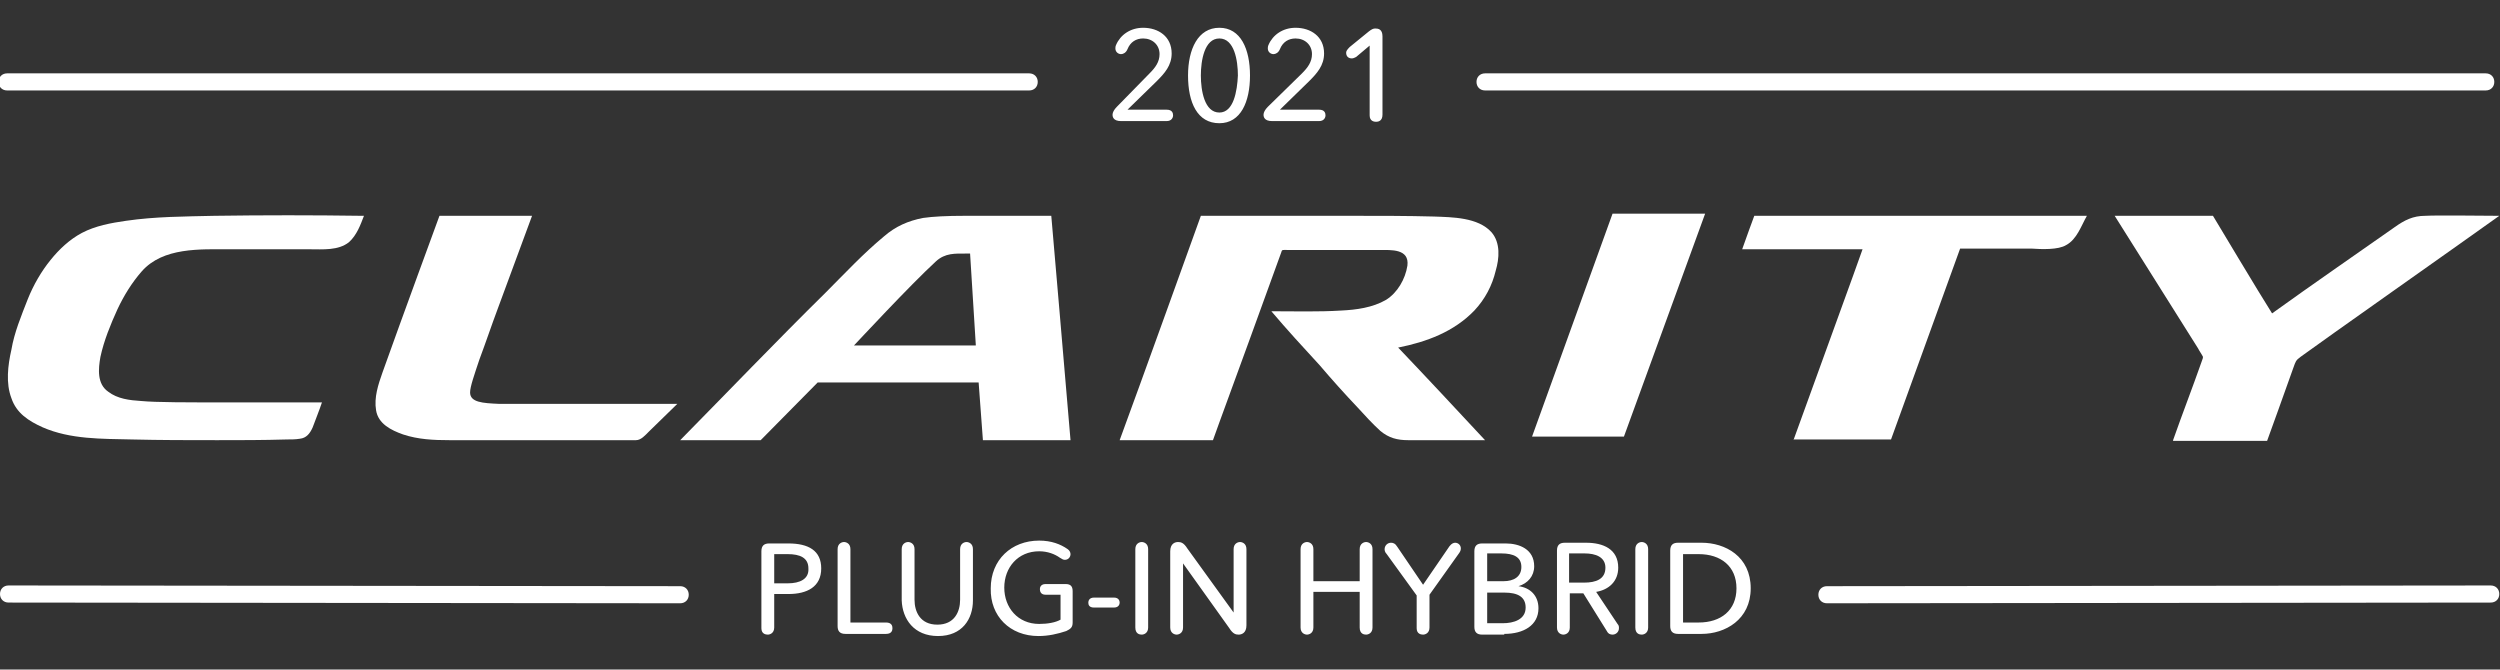 <svg id="PHEV-2021" xmlns="http://www.w3.org/2000/svg" viewBox="0 0 351 94" role="presentation" aria-hidden="true">
<rect x="0" y="0" width="351" height="94" fill="#333333" stroke="none"/>
<style type="text/css">
	#PHEV-2021 {
		fill: #fff;
	}
</style>
<title>Clarity-Plug-In-Hybrid 2021</title>
<polygon points="226.4,30 215.1,61.3 228,61.3 239.4,30 "></polygon>
<path d="M251.8,61.8c2.7-7.5,9.2-25.3,9.7-26.8h-16.9c0.3-0.9,1.7-4.7,1.7-4.7h46.7
	c-0.8,1.4-1.4,3.3-2.9,4.1c-1.1,0.7-3.5,0.6-4.9,0.5c-1.7,0-10,0-10,0l-9.7,26.8H251.8z"></path>
<path d="M70,61.8c-2.3,0-4.6,0-6.9,0c-2.2,0-4.4-0.1-6.5-0.8c-1.7-0.6-3.5-1.5-3.8-3.4
	c-0.3-1.8,0.3-3.6,0.9-5.3c2.6-7.3,8-22,8-22s10.8,0,13,0c-1.6,4.3-3.2,8.7-4.8,13c-0.9,2.4-1.7,4.8-2.6,7.2
	c-0.7,2.1-1.3,3.8-1.3,4.6c0,1.4,1.8,1.5,4,1.6c1.4,0,2.8,0,4.2,0c1.6,0,3.3,0,4.9,0c5.3,0,10.7,0,16,0c-1.3,1.3-2.7,2.6-4,3.9
	c-0.5,0.5-1.1,1.2-1.8,1.2c-0.6,0-1.2,0-1.8,0C81.6,61.8,75.8,61.8,70,61.8"></path>
<path d="M30.5,61.8c-4,0-8,0-12-0.1c-4.2-0.1-8.6,0-12.5-1.7c-2-0.9-3.7-2-4.4-4.1c-0.8-2.1-0.5-4.6,0-6.8
	C2,46.7,3,44.3,3.9,42c0.8-2,1.9-3.9,3.2-5.5c1.2-1.5,2.7-2.9,4.4-3.8c1.9-1,4.1-1.4,6.2-1.7c4.1-0.6,8.2-0.6,12.4-0.7
	c6.9-0.1,13.8-0.1,20.7,0h0.3C50.6,31.6,50.1,33,49,34c-1.5,1.2-3.7,1-5.5,1c-3.8,0-7.5,0-11.3,0c-4.1,0-9.3-0.3-12.3,3.1
	c-1.4,1.6-2.5,3.4-3.4,5.3c-1,2.2-1.9,4.4-2.4,6.7c-0.3,1.7-0.5,3.8,1.1,4.9c1.3,1,3,1.2,4.6,1.3c2.1,0.2,6.2,0.2,13.3,0.2
	c4,0,8,0,12.1,0h0c-0.4,1.2-0.9,2.4-1.3,3.5c-0.4,0.9-0.9,1.5-1.8,1.6c-0.6,0.1-1.2,0.1-1.8,0.1C36.9,61.8,33.7,61.8,30.5,61.8"></path>
<path d="M95.5,61.8c6.8-6.9,13.5-13.9,20.4-20.7c2.7-2.7,5.3-5.5,8.2-7.9c1.6-1.4,3.4-2.2,5.5-2.6
	c1.4-0.2,3.3-0.3,5.9-0.3c2.6,0,12.1,0,12.1,0s2.1,24.3,2.7,31.5h-12.3l-0.6-8.1h-22.6l-8,8.1C106.9,61.8,98.5,61.8,95.5,61.8
	L95.5,61.8z M137,48.4l-0.8-12.8c0,0-0.1,0-0.5,0c-1.6,0-3-0.1-4.3,1.1c-3.7,3.4-11.2,11.5-11.5,11.8H137z"></path>
<path d="M197.7,61.8c-1.5,0-2.7-0.3-3.9-1.3c-1.1-1-2.2-2.2-3.2-3.3c-1.8-1.9-3.6-3.9-5.3-5.9
	c-2.3-2.5-4.6-5-6.8-7.6c3.3,0,6.6,0.1,9.8-0.1c2.1-0.1,4.4-0.4,6.3-1.5c1.6-1,2.7-2.9,3-4.8c0.3-2.4-2.3-2.2-3.9-2.2
	c-2,0-4,0-5.9,0c-2.3,0-4.6,0-6.9,0c-0.8,0-0.9-0.1-1,0.3c-2.9,8-5.8,16-8.7,23.9c-0.3,0.8-0.9,2.5-0.9,2.5s-9.6,0-13.1,0
	c2.7-7.3,11.4-31.5,11.4-31.5s4,0,5.6,0c5.3,0,10.6,0,15.9,0c3.7,0,7.5,0,11.2,0.1c2.6,0.1,6.2,0.1,8.1,2.2c1.3,1.5,1.1,3.7,0.6,5.4
	c-0.5,2.1-1.5,4-3,5.6c-2.9,3-6.7,4.4-10.7,5.2c4.1,4.3,8.1,8.6,12.2,13C204.9,61.8,201.3,61.8,197.7,61.8"></path>
<path d="M305.1,61.8c1.3-3.7,2.7-7.3,4-11c0.2-0.5,0.2-0.6,0.2-0.7c-0.2-0.4-0.5-0.8-0.7-1.2
	c-1.1-1.7-8.9-14.2-11.7-18.6h13.8c0,0,6.7,11.2,8.3,13.7c5.7-4.1,11.5-8.1,17.2-12.1c1.4-1,2.6-1.6,4.3-1.6c1.7-0.1,8.6,0,10.4,0
	c-6.3,4.5-24.9,17.6-27.9,19.8c-0.7,0.5-0.7,0.7-1,1.5c-0.8,2.3-3.7,10.3-3.7,10.3H305.1z"></path>
<path d="M256.5,84.7c-0.7,0-1.2-0.5-1.2-1.2c0-0.7,0.5-1.2,1.2-1.2l93.2-0.1h0c0.7,0,1.2,0.5,1.2,1.2c0,0.7-0.5,1.2-1.2,1.2
	L256.5,84.7L256.5,84.7z M95.5,84.7C95.5,84.7,95.5,84.7,95.5,84.7L1.2,84.6c-0.7,0-1.2-0.5-1.2-1.2c0-0.7,0.5-1.2,1.2-1.2
	c0,0,0,0,0,0l94.3,0.1c0.7,0,1.2,0.5,1.2,1.2C96.7,84.2,96.2,84.7,95.5,84.7z"></path>
<path d="M107.8,89.1c0.3,0,0.9-0.2,0.9-1v-4.7h2c2.6,0,4.6-1,4.6-3.6c0-2.5-1.8-3.5-4.6-3.5H108
	c-0.7,0-1.1,0.3-1.1,1.1v10.8C106.9,89,107.5,89.1,107.8,89.1z M110.6,81.9h-1.9v-4.1h1.9c1.7,0,2.9,0.5,2.9,2
	C113.6,81.3,112.3,81.9,110.6,81.9z M124.4,89c0.8,0,0.9-0.5,0.9-0.8s-0.1-0.8-0.9-0.8h-5V77.1c0-0.8-0.6-1-0.9-1
	c-0.3,0-0.9,0.2-0.9,1v10.8c0,0.7,0.3,1.1,1.1,1.1H124.4z M131.7,89.3c3.4,0,4.9-2.4,4.9-5v-7.2c0-0.8-0.6-1-0.9-1
	c-0.3,0-0.9,0.2-0.9,1v7.1c0,1.7-0.8,3.5-3.2,3.5c-2.4,0-3.2-1.8-3.2-3.5v-7.1c0-0.8-0.6-1-0.9-1c-0.3,0-0.9,0.2-0.9,1v7.2
	C126.7,86.9,128.3,89.3,131.7,89.3z M145.8,89.3c1.4,0,2.7-0.3,3.9-0.7c0.6-0.3,0.9-0.5,0.9-1.2v-4.4c0-0.7-0.3-1-1-1h-2.8
	c-0.7,0-0.8,0.5-0.8,0.7c0,0.3,0.1,0.8,0.8,0.8h2.1v3.5c-0.7,0.4-1.8,0.6-3,0.6c-3,0-4.9-2.3-4.9-5.1c0-2.8,1.9-5.1,4.9-5.1
	c1.2,0,2.2,0.4,2.9,0.9c0.3,0.2,0.5,0.3,0.7,0.3c0.5,0,0.8-0.4,0.8-0.8c0-0.2-0.1-0.5-0.4-0.7c-1-0.7-2.3-1.2-4-1.2
	c-3.9,0-6.8,2.7-6.8,6.7C139,86.5,141.8,89.3,145.8,89.3z M156.4,85.3c0.7,0,0.8-0.5,0.8-0.7c0-0.2-0.1-0.7-0.8-0.7h-2.8
	c-0.7,0-0.8,0.5-0.8,0.7c0,0.3,0.1,0.7,0.8,0.7H156.4z M160.3,89.1c0.3,0,0.9-0.2,0.9-1v-11c0-0.8-0.6-1-0.9-1c-0.3,0-0.9,0.2-0.9,1
	v11C159.4,89,160,89.1,160.3,89.1z M173.9,89.1c0.4,0,1.1-0.2,1.1-1.3V77.1c0-0.8-0.6-1-0.9-1c-0.3,0-0.9,0.2-0.9,1v8.9h0l-6.5-9
	c-0.5-0.8-0.9-0.9-1.3-0.9c-0.4,0-1.1,0.2-1.1,1.3v10.7c0,0.8,0.6,1,0.9,1c0.3,0,0.9-0.2,0.9-1v-9h0l6.5,9.1
	C173.1,89,173.5,89.1,173.9,89.1z M191.8,89.1c0.3,0,0.9-0.2,0.9-1v-11c0-0.8-0.6-1-0.9-1c-0.3,0-0.9,0.2-0.9,1v4.5h-6.5v-4.5
	c0-0.8-0.6-1-0.9-1c-0.3,0-0.9,0.2-0.9,1v11c0,0.8,0.6,1,0.9,1c0.3,0,0.9-0.2,0.9-1v-5h6.5v5C190.9,89,191.5,89.1,191.8,89.1z
	 M199.8,89.1c0.3,0,0.9-0.2,0.9-1v-4.6l4.2-5.9c0.2-0.3,0.2-0.5,0.2-0.6c0-0.5-0.4-0.8-0.8-0.8c-0.2,0-0.5,0.1-0.8,0.5l-3.7,5.4
	l-3.6-5.3c-0.3-0.5-0.6-0.6-0.9-0.6c-0.5,0-0.9,0.4-0.9,0.9c0,0.1,0,0.4,0.3,0.7l4.2,5.8v4.6C198.9,89,199.5,89.1,199.8,89.1z
	 M211.2,89c2.7,0,4.8-1.2,4.8-3.6c0-1.8-1.2-2.9-2.8-3.1v0c1.3-0.4,2.2-1.4,2.2-2.8c0-2.4-2.1-3.2-4-3.2h-3.3
	c-0.7,0-1.1,0.3-1.1,1.1v10.6c0,0.7,0.3,1.1,1.1,1.1H211.2z M211.1,81.6h-2.3v-3.9h2c1.7,0,2.8,0.5,2.8,1.9
	C213.6,81,212.5,81.6,211.1,81.6z M211,87.5h-2.2v-4.3h2.4c1.9,0,3,0.6,3,2.1C214.2,87,212.5,87.5,211,87.5z M226.4,89.1
	c0.5,0,0.9-0.4,0.9-0.9c0-0.2,0-0.4-0.2-0.6l-3-4.5c1.8-0.3,3.1-1.5,3.1-3.4c0-2.6-2.1-3.5-4.5-3.5h-3c-0.7,0-1.1,0.3-1.1,1.1v10.8
	c0,0.8,0.6,1,0.9,1c0.3,0,0.9-0.2,0.9-1v-4.8h1.9l3.3,5.3C225.8,89,226.1,89.1,226.4,89.1z M222.4,81.8h-2.1v-4.1h2.2
	c1.5,0,2.9,0.5,2.9,2C225.4,81.3,224.1,81.8,222.4,81.8z M230.5,89.1c0.3,0,0.9-0.2,0.9-1v-11c0-0.8-0.6-1-0.9-1
	c-0.3,0-0.9,0.2-0.9,1v11C229.6,89,230.2,89.1,230.5,89.1z M238.9,89c3.3,0,6.9-2,6.9-6.4c0-4.5-3.6-6.4-6.9-6.4h-3.3
	c-0.7,0-1.1,0.3-1.1,1.1v10.6c0,0.7,0.3,1.1,1.1,1.1H238.9z M238.5,87.4h-2.2v-9.6h2.2c3.1,0,5.3,1.7,5.3,4.8
	C243.8,85.7,241.6,87.4,238.5,87.4z"></path>
<path d="M349,12.7H208.5c-0.7,0-1.2-0.5-1.2-1.2s0.5-1.2,1.2-1.2H349c0.7,0,1.2,0.5,1.2,1.2S349.7,12.7,349,12.7z M144.5,12.7H1
	c-0.7,0-1.2-0.5-1.2-1.2s0.5-1.2,1.2-1.2h143.5c0.7,0,1.2,0.5,1.2,1.2S145.2,12.7,144.5,12.7z"></path>
<path d="M163.8,17c0.7,0,0.9-0.5,0.9-0.8c0-0.3-0.1-0.8-0.9-0.8h-5.5l4.1-4c1.1-1.1,2.1-2.2,2.1-3.9
	c0-2.4-1.9-3.6-4-3.6c-1.8,0-3.2,1-3.8,2.4c-0.1,0.2-0.1,0.4-0.1,0.5c0,0.5,0.4,0.8,0.8,0.8c0.3,0,0.7-0.2,0.9-0.7
	c0.4-1,1.2-1.5,2.2-1.5c1.3,0,2.3,0.9,2.3,2.2c0,1.1-0.6,1.9-1.4,2.7l-4.6,4.7c-0.4,0.4-0.6,0.8-0.6,1.1c0,0.3,0.1,0.9,1.2,0.9
	H163.8z M171.2,17.3c3,0,4.3-3,4.3-6.7c0-3.7-1.3-6.7-4.3-6.7c-3,0-4.4,3-4.4,6.7C166.8,14.4,168.1,17.3,171.2,17.3z M171.2,15.8
	c-2.1,0-2.6-3.1-2.6-5.2c0-2.1,0.5-5.2,2.6-5.2c2.1,0,2.6,3.1,2.6,5.2C173.7,12.8,173.2,15.8,171.2,15.8z M185.2,17
	c0.7,0,0.9-0.5,0.9-0.8c0-0.3-0.1-0.8-0.9-0.8h-5.5l4.1-4c1.1-1.1,2.1-2.2,2.1-3.9c0-2.4-1.9-3.6-4-3.6c-1.8,0-3.2,1-3.8,2.4
	c-0.1,0.2-0.1,0.4-0.1,0.5c0,0.5,0.4,0.8,0.8,0.8c0.3,0,0.7-0.2,0.9-0.7c0.4-1,1.2-1.5,2.2-1.5c1.3,0,2.3,0.9,2.3,2.2
	c0,1.1-0.6,1.9-1.4,2.7L178,15c-0.4,0.4-0.6,0.8-0.6,1.1c0,0.3,0.1,0.9,1.2,0.9H185.2z M193.2,17.1c0.3,0,0.9-0.1,0.9-1v-11
	c0-1-0.6-1.1-1-1.1c-0.3,0-0.5,0.1-0.9,0.4l-2.7,2.2C189.1,7,189,7.2,189,7.4c0,0.5,0.3,0.8,0.8,0.8c0.2,0,0.4-0.1,0.6-0.2l1.9-1.6
	v9.8C192.3,17,192.9,17.1,193.2,17.1z"></path>
</svg>